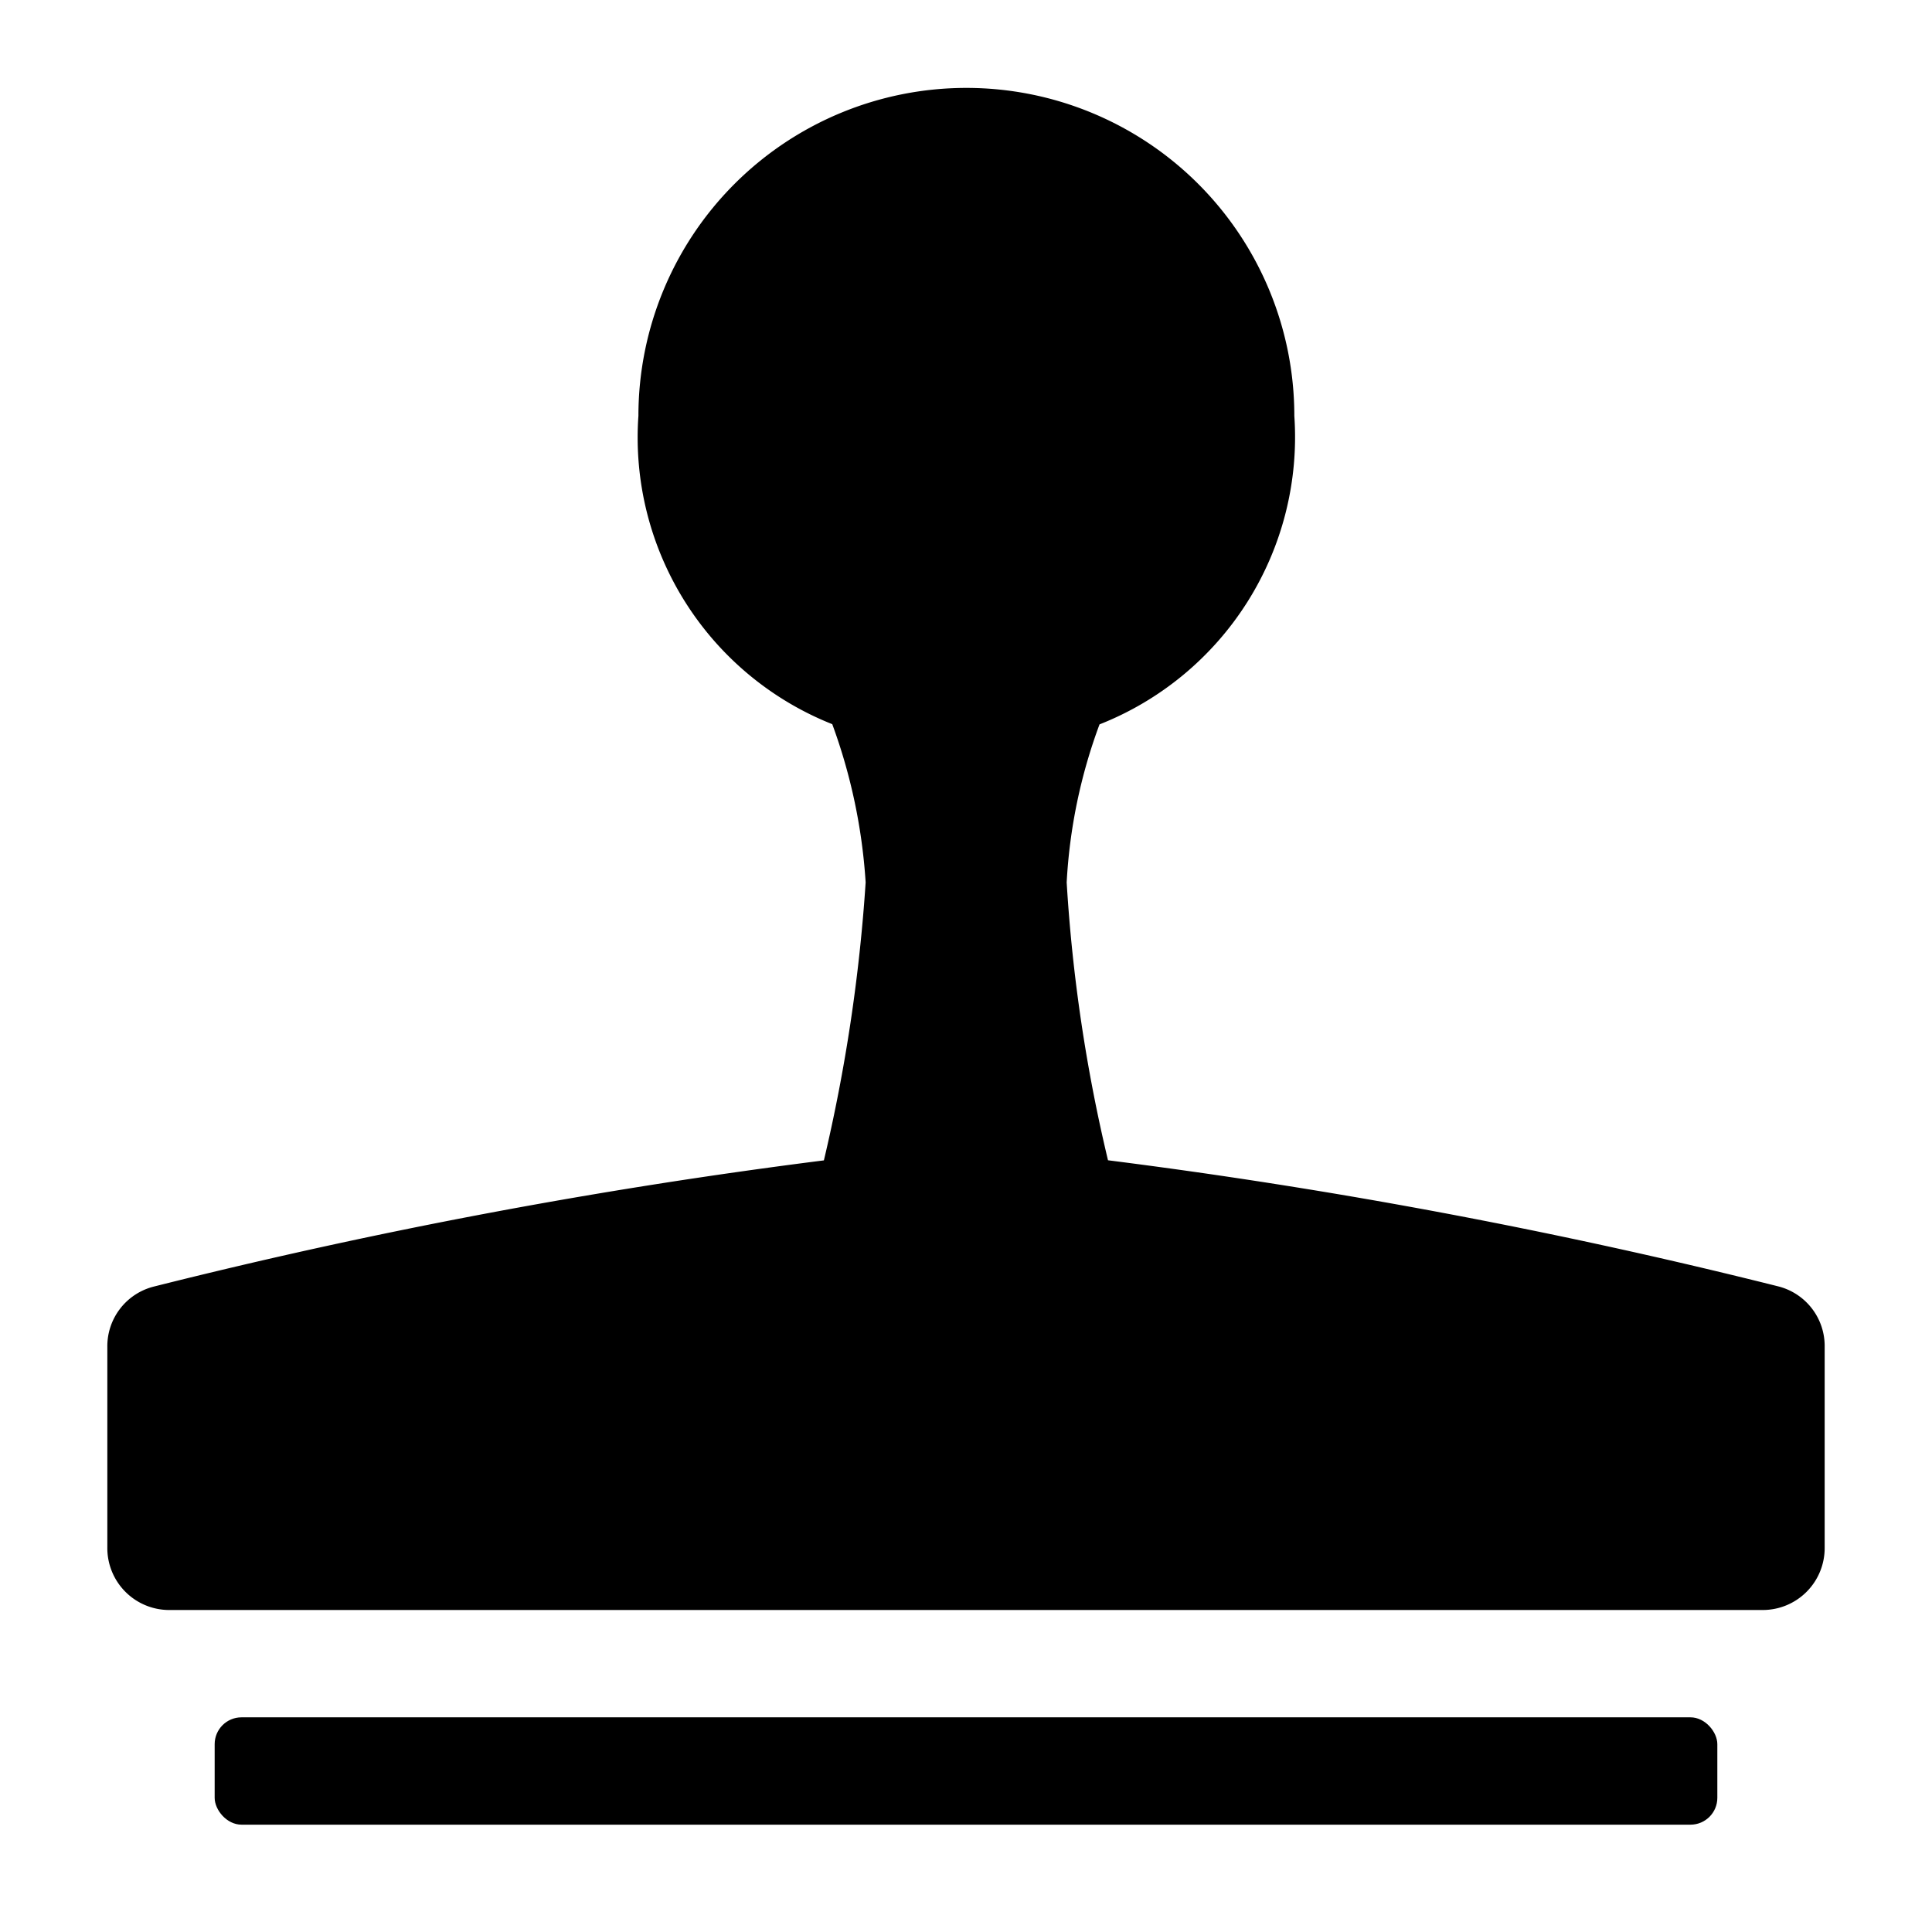 <svg xmlns="http://www.w3.org/2000/svg" height="18" viewBox="0 0 18 18" width="18">
  <defs>
    <style>
      .a {
        fill: #000000;
      }
    </style>
  </defs>
  <title>S CloneStamp 18 N</title>
  <rect id="Canvas" fill="#ff13dc" opacity="0" width="18" height="18" /><path class="a" d="M10.323,10.81A14.994,14.994,0,0,1,9.938,8.221a4.986,4.986,0,0,1,.306-1.472,2.877,2.877,0,0,0,1.815-2.874,3.055,3.055,0,0,0-6.111-.001V3.874A2.874,2.874,0,0,0,7.754,6.747,5.233,5.233,0,0,1,8.065,8.221a15.696,15.696,0,0,1-.389,2.59,52.681,52.681,0,0,0-6.24,1.175A.573.573,0,0,0,1,12.55v1.865a.577.577,0,0,0,.567.585L1.573,15H16.428A.577.577,0,0,0,17,14.418V12.55a.573.573,0,0,0-.436-.566A52.956,52.956,0,0,0,10.323,10.81Z" />
  <rect class="a" height="1" rx="0.25" width="14" x="2" y="16" />
</svg>